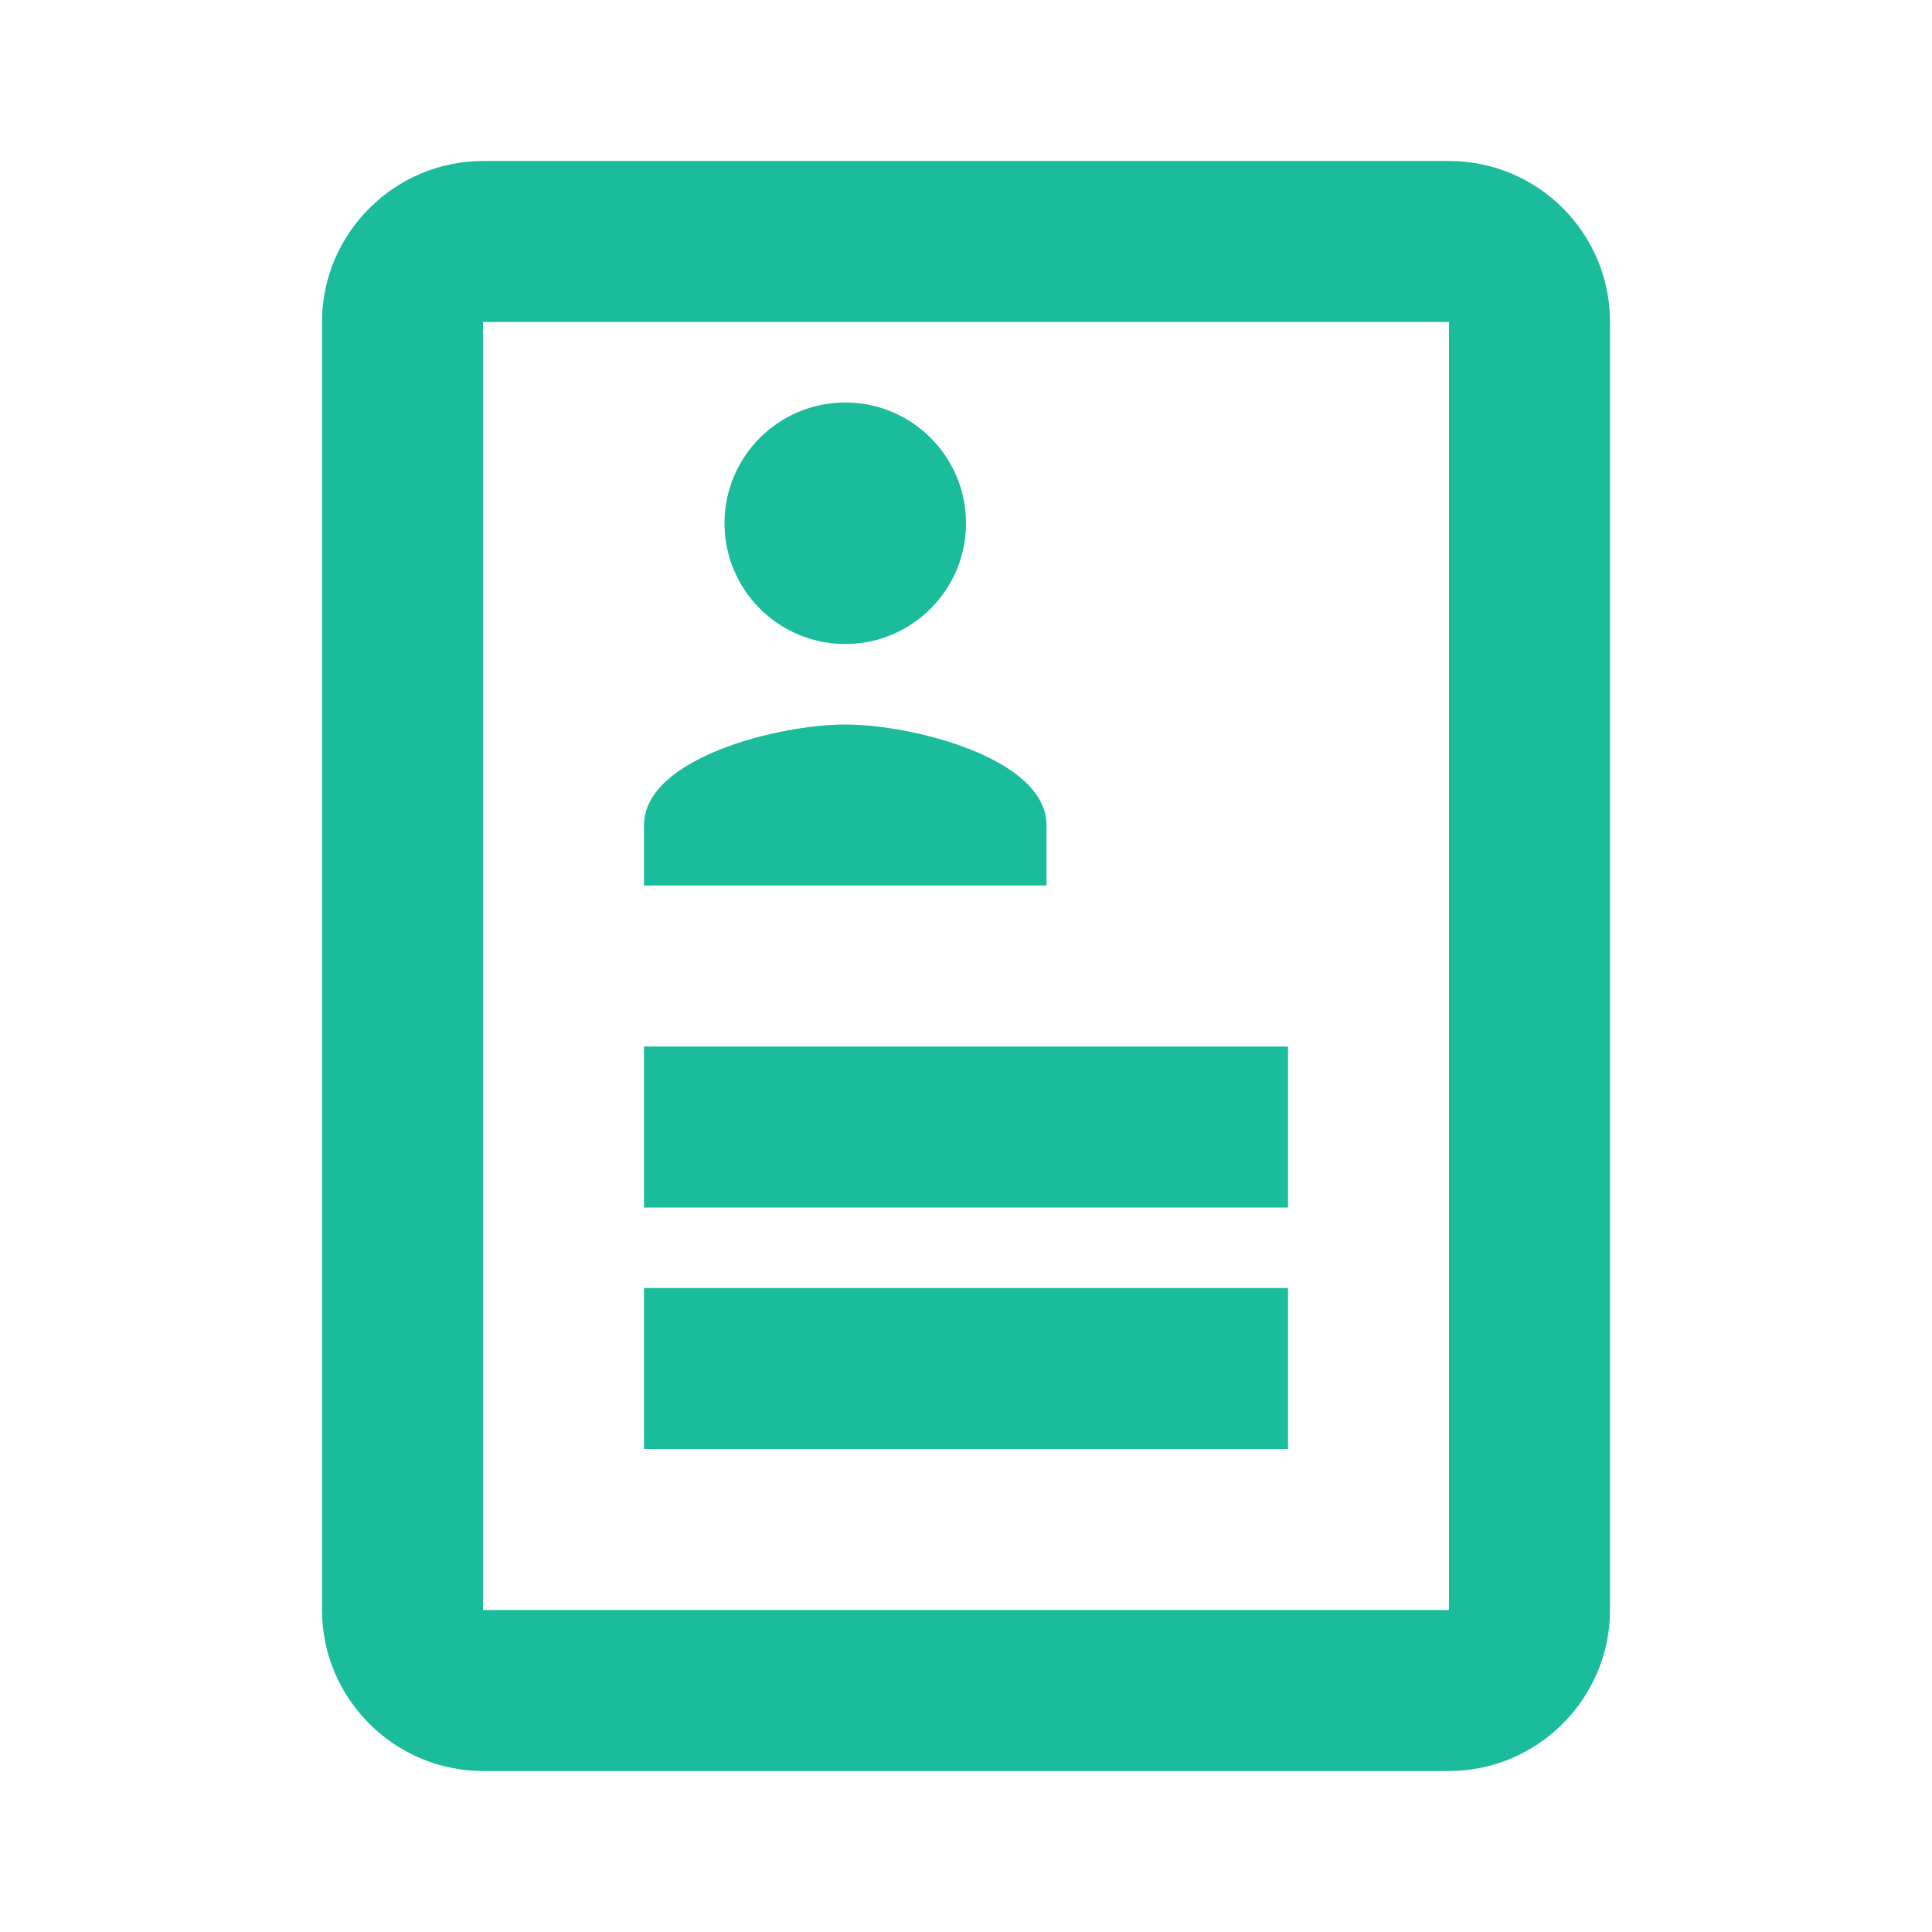 <?xml version="1.0"?>
<svg xmlns="http://www.w3.org/2000/svg" xmlns:xlink="http://www.w3.org/1999/xlink" version="1.1" viewBox="0 0 192 192" width="24px" height="24px"><g fill="none" fill-rule="nonzero" stroke="none" stroke-width="1" stroke-linecap="butt" stroke-linejoin="miter" stroke-miterlimit="10" stroke-dasharray="" stroke-dashoffset="0" font-family="none" font-weight="none" font-size="none" text-anchor="none" style="mix-blend-mode: normal"><path d="M0,192v-192h192v192z" fill="none"/><g fill="#1abc9c"><path d="M48,16c-8.8,0 -16,7.2 -16,16v128c0,8.8 7.2,16 16,16h96c8.8,0 16,-7.2 16,-16v-128c0,-8.84 -7.16,-16 -16,-16zM48,32h96v128h-96zM84,40c-6.627,0 -12,5.373 -12,12c0,6.627 5.373,12 12,12c6.627,0 12,-5.373 12,-12c0,-6.627 -5.373,-12 -12,-12zM84,72c-6.672,0 -20,3.352 -20,10v6h40v-6c0,-6.648 -13.328,-10 -20,-10zM64,104v16h64v-16zM64,128v16h64v-16z"/></g></g></svg>

